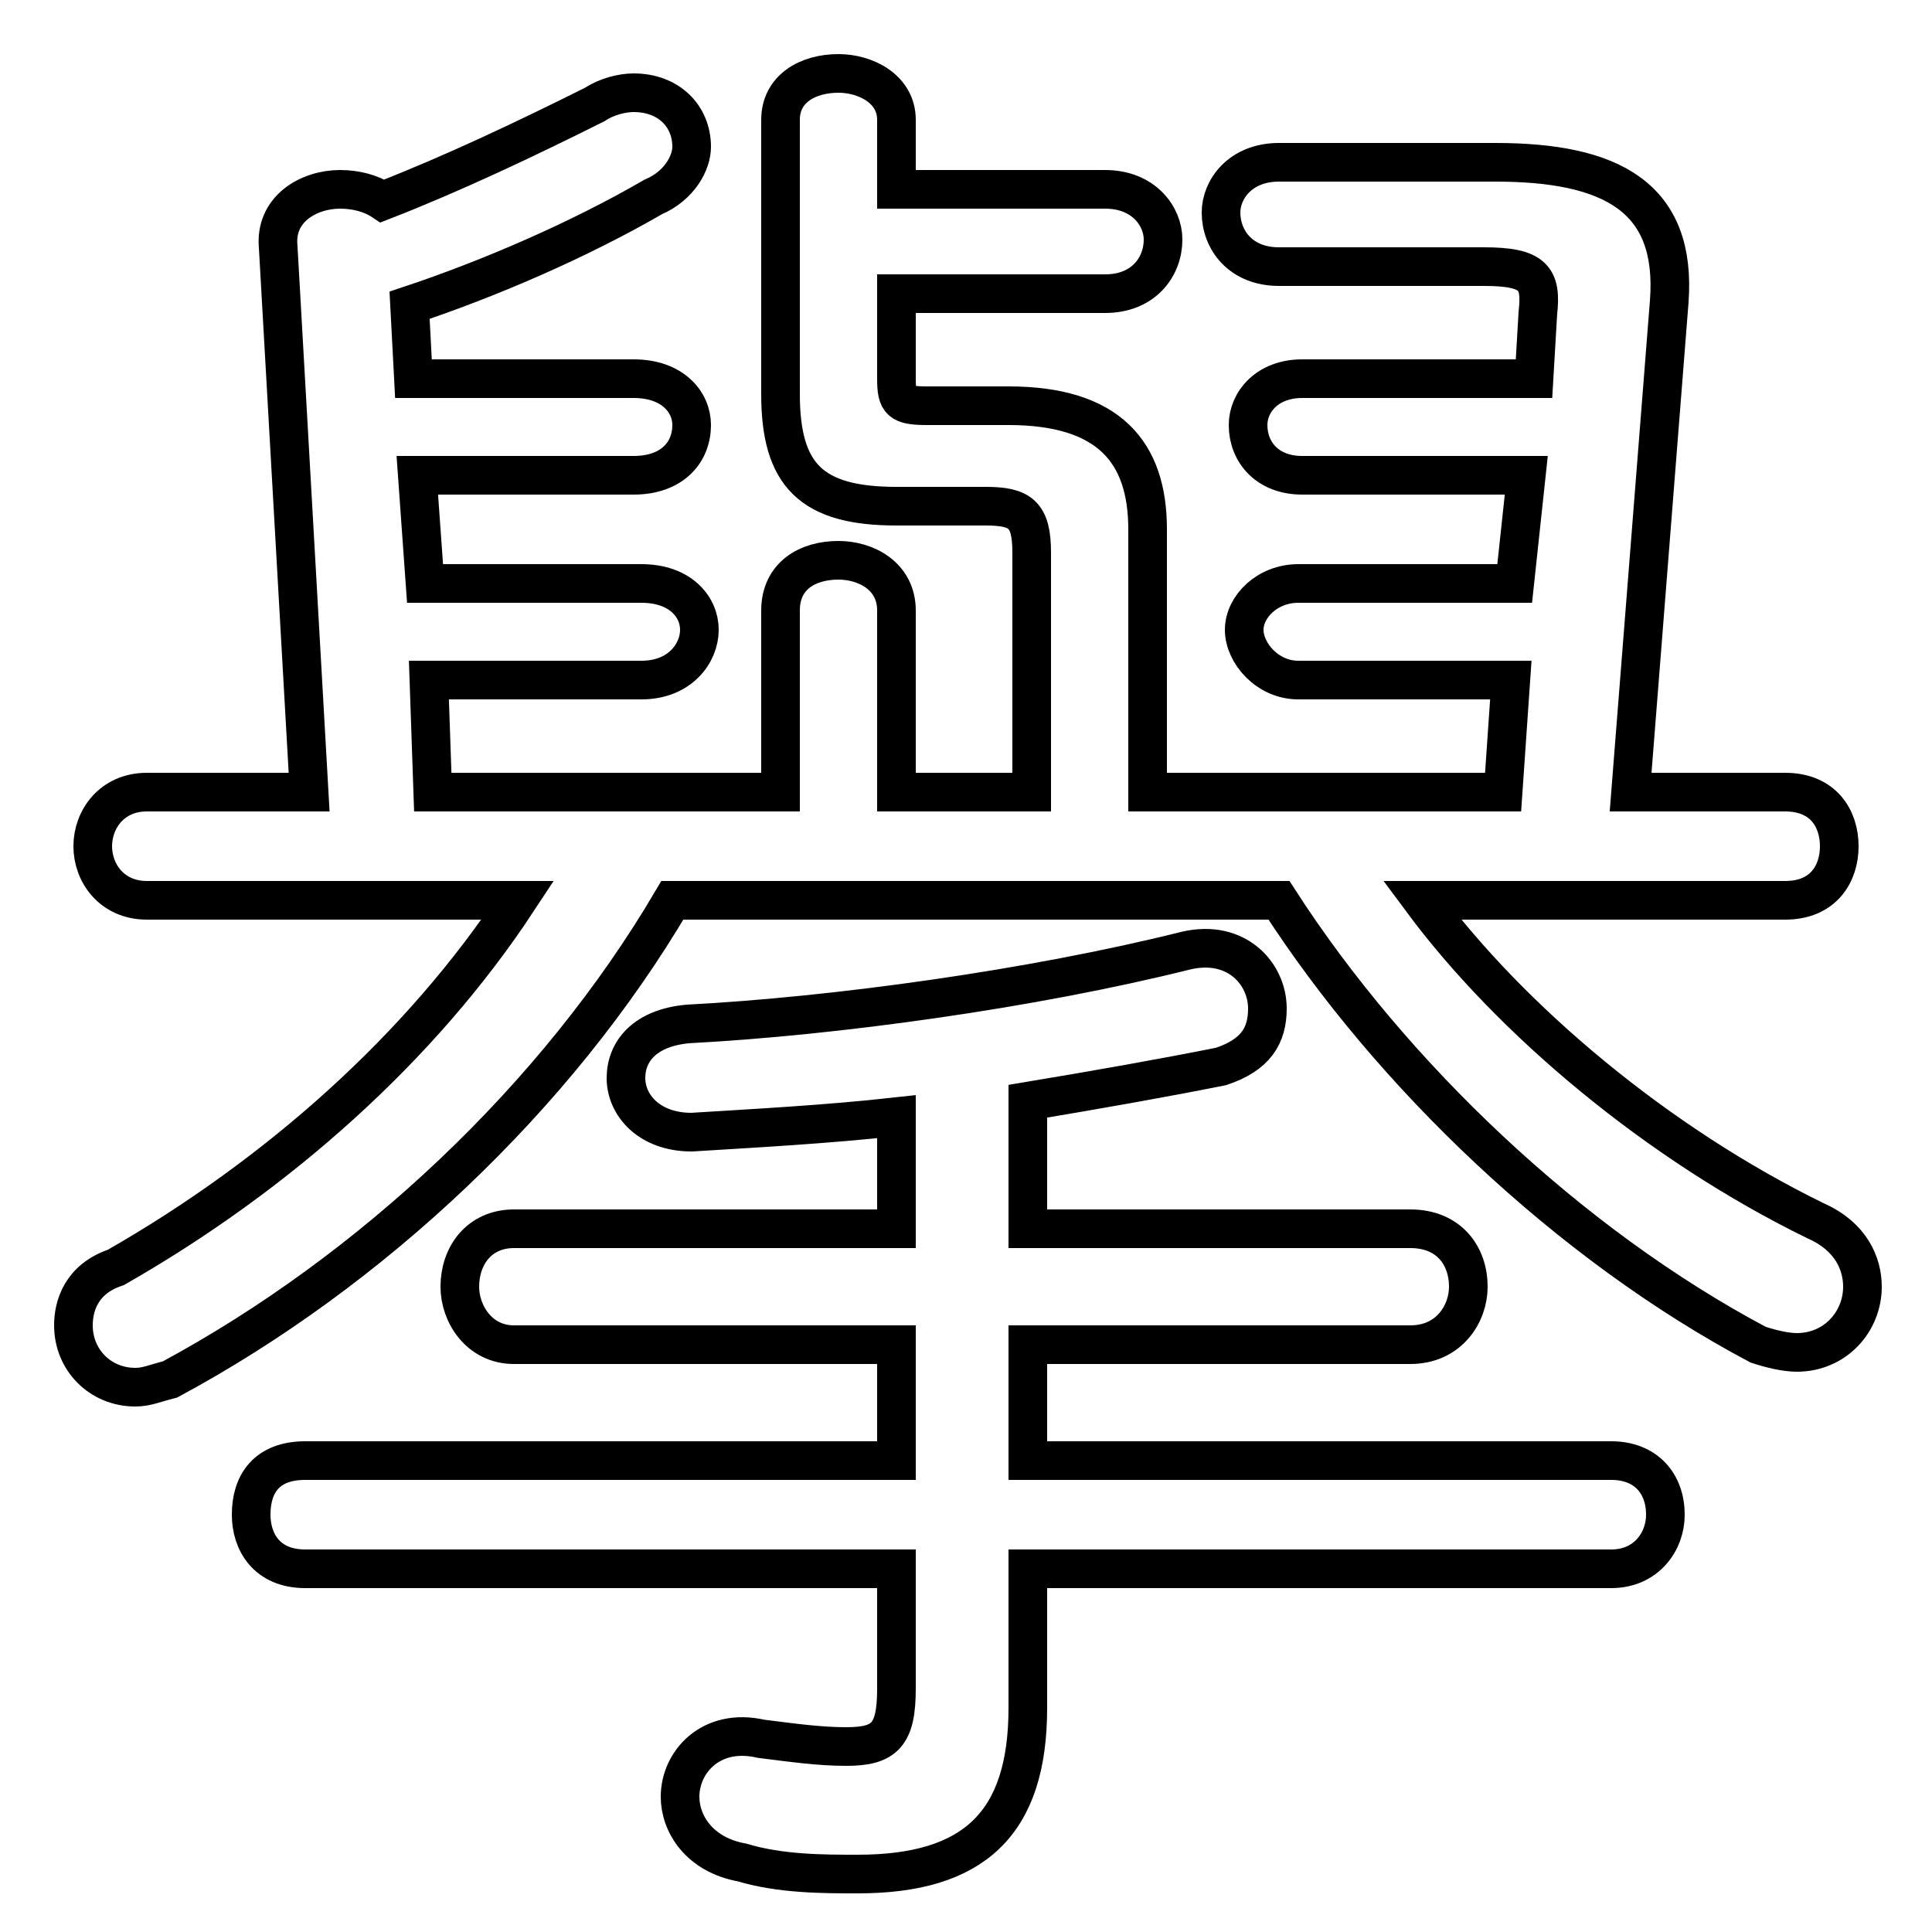 <svg xmlns="http://www.w3.org/2000/svg" viewBox="0 -44.0 50.0 50.0">
    <rect x="0" y="-44.0" width="50.0" height="50.0" fill="#808080" stroke="none"/>
    <g transform="scale(1, -1)">
        <!-- ボディの枠 -->
        <rect x="0" y="-6.0" width="50.0" height="50.0"
            stroke="white" fill="white"/>
        <!-- グリフ座標系の原点 -->
        <circle cx="0" cy="0" r="5" fill="white"/>
        <!-- グリフのアウトライン -->
        <g style="fill:none;stroke:#000000;stroke-width:1;">
<path d="M 26.6 9.2 L 36.5 9.2 C 37.5 9.2 38.0 10.0 38.0 10.7 C 38.0 11.5 37.5 12.2 36.5 12.2 L 26.6 12.2 L 26.6 15.5 C 28.4 15.8 30.1 16.1 31.6 16.4 C 32.5 16.7 32.8 17.2 32.8 17.9 C 32.8 18.8 32.0 19.7 30.7 19.4 C 26.7 18.4 21.6 17.7 17.8 17.5 C 16.7 17.4 16.2 16.8 16.2 16.1 C 16.2 15.4 16.8 14.7 17.9 14.7 C 19.5 14.8 21.4 14.9 23.2 15.1 L 23.2 12.2 L 13.3 12.2 C 12.4 12.2 11.9 11.5 11.9 10.7 C 11.9 10.0 12.4 9.2 13.3 9.2 L 23.2 9.2 L 23.2 6.2 L 7.9 6.2 C 6.9 6.2 6.5 5.6 6.5 4.8 C 6.5 4.1 6.9 3.4 7.9 3.4 L 23.2 3.4 L 23.2 0.3 C 23.2 -0.9 22.9 -1.2 21.9 -1.2 C 21.2 -1.2 20.5 -1.1 19.7 -1.0 C 18.4 -0.7 17.6 -1.6 17.6 -2.5 C 17.6 -3.2 18.1 -4.0 19.2 -4.2 C 20.2 -4.5 21.3 -4.5 22.2 -4.5 C 25.2 -4.5 26.6 -3.2 26.6 -0.2 L 26.6 3.4 L 41.7 3.4 C 42.6 3.4 43.1 4.1 43.1 4.8 C 43.1 5.6 42.6 6.2 41.7 6.2 L 26.6 6.2 Z M 26.7 23.5 L 23.2 23.5 L 23.2 28.2 C 23.2 29.1 22.4 29.5 21.7 29.5 C 20.9 29.5 20.2 29.1 20.2 28.2 L 20.2 23.5 L 11.2 23.5 L 11.1 26.4 L 16.6 26.4 C 17.6 26.4 18.1 27.1 18.1 27.7 C 18.1 28.3 17.6 28.9 16.6 28.9 L 11.0 28.9 L 10.8 31.7 L 16.4 31.7 C 17.4 31.7 17.9 32.3 17.9 33.0 C 17.9 33.6 17.4 34.2 16.4 34.2 L 10.7 34.2 L 10.6 36.1 C 12.7 36.8 15.0 37.8 16.9 38.9 C 17.6 39.2 17.9 39.8 17.9 40.2 C 17.9 41.0 17.3 41.6 16.4 41.6 C 16.1 41.6 15.7 41.5 15.4 41.3 C 13.6 40.4 11.7 39.5 9.9 38.8 C 9.6 39.0 9.2 39.1 8.8 39.1 C 8.0 39.1 7.1 38.6 7.2 37.6 L 8.0 23.5 L 3.8 23.5 C 2.9 23.5 2.4 22.8 2.4 22.1 C 2.4 21.4 2.9 20.7 3.8 20.7 L 13.4 20.7 C 10.9 16.9 7.2 13.6 3.0 11.2 C 2.1 10.9 1.9 10.2 1.9 9.7 C 1.9 8.8 2.6 8.1 3.5 8.1 C 3.8 8.1 4.0 8.2 4.4 8.3 C 9.6 11.1 14.4 15.6 17.4 20.7 L 33.1 20.7 C 36.0 16.2 40.6 11.8 45.5 9.2 C 45.8 9.1 46.2 9.0 46.5 9.0 C 47.5 9.0 48.2 9.8 48.2 10.7 C 48.2 11.3 47.9 12.0 47.0 12.4 C 42.9 14.4 39.1 17.6 36.8 20.7 L 46.2 20.7 C 47.2 20.7 47.6 21.4 47.6 22.1 C 47.6 22.8 47.2 23.5 46.2 23.5 L 42.2 23.5 L 43.2 36.2 C 43.4 38.9 41.7 39.8 38.7 39.8 L 33.1 39.8 C 32.1 39.8 31.6 39.1 31.6 38.5 C 31.6 37.8 32.1 37.1 33.1 37.1 L 38.4 37.1 C 39.7 37.1 39.9 36.8 39.8 35.9 L 39.7 34.2 L 33.7 34.2 C 32.8 34.2 32.3 33.6 32.3 33.0 C 32.3 32.3 32.8 31.7 33.7 31.7 L 39.5 31.7 L 39.2 28.9 L 33.6 28.9 C 32.8 28.9 32.2 28.3 32.2 27.7 C 32.2 27.1 32.8 26.4 33.6 26.4 L 39.1 26.4 L 38.9 23.5 L 29.7 23.5 L 29.7 30.3 C 29.7 32.3 28.7 33.5 26.1 33.5 L 24.0 33.5 C 23.3 33.5 23.2 33.6 23.2 34.2 L 23.2 36.4 L 28.6 36.4 C 29.6 36.4 30.1 37.1 30.1 37.8 C 30.1 38.4 29.6 39.1 28.6 39.1 L 23.2 39.1 L 23.2 40.9 C 23.2 41.7 22.4 42.1 21.7 42.1 C 20.9 42.1 20.2 41.7 20.2 40.9 L 20.2 33.8 C 20.2 31.7 21.0 30.9 23.2 30.9 L 25.5 30.9 C 26.4 30.9 26.7 30.7 26.7 29.7 Z"/>
</g>
</g>
</svg>